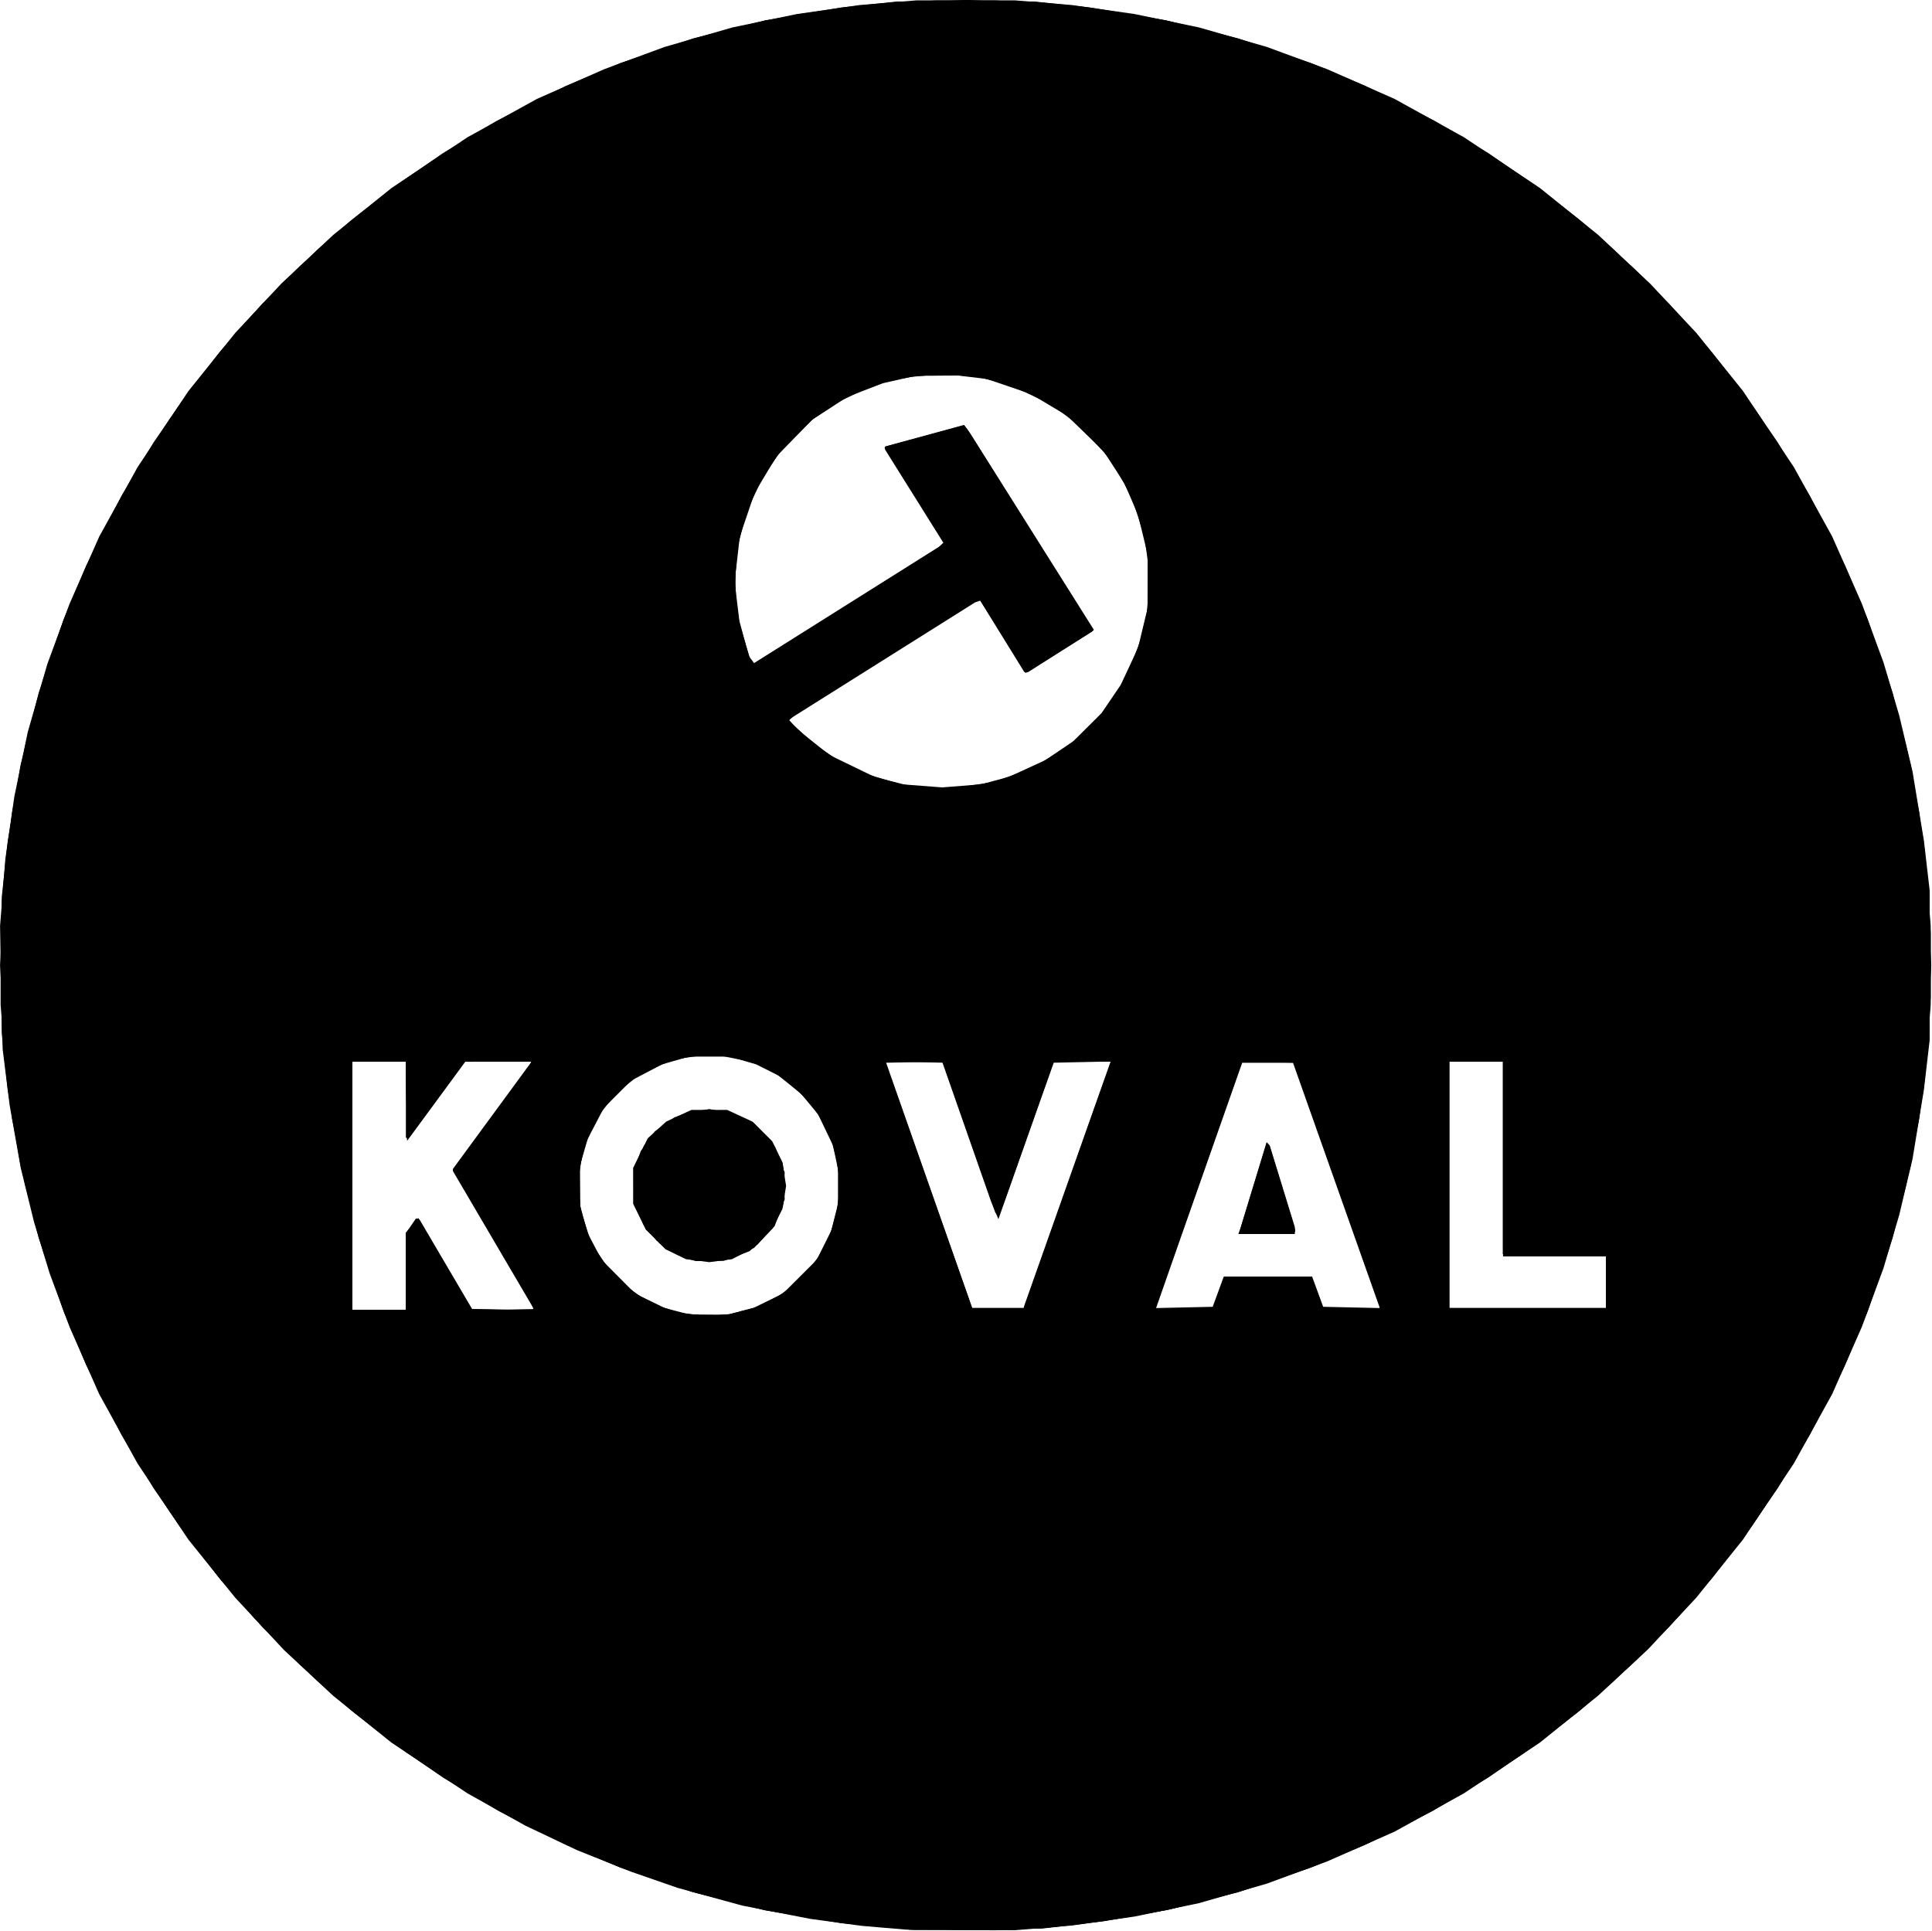 <?xml version="1.0" encoding="UTF-8"?>
<svg width="79.375mm" height="79.346mm" version="1.1" viewBox="0 0 79.375 79.346" xmlns="http://www.w3.org/2000/svg" xmlns:cc="http://creativecommons.org/ns#" xmlns:dc="http://purl.org/dc/elements/1.1/" xmlns:rdf="http://www.w3.org/1999/02/22-rdf-syntax-ns#">
 <g transform="matrix(1.018 0 0 1.018 -1.174 -1.056)" fill-opacity=".99">
  <path d="m36.827 78.847-0.904-0.078-2.078-0.282-2.736-0.535-2.611-0.716-1.883-0.654-2.169-0.866-2.078-0.984-2.349-1.31-3.072-2.051-2.349-1.888-1.988-1.851-1.962-2.105-1.893-2.349-2.053-3.072-1.547-2.801-1.19-2.697-0.809-2.175-0.634-2.087-0.532-2.169-0.448-2.53-0.282-2.259-0.052-2.491-0.052-2.491 0.213-2.699 0.364-2.525 0.54-2.596 0.788-2.741 0.9-2.44 1.197-2.711 1.547-2.801 2.053-3.072 1.891-2.349 1.858-1.988 2.094-1.964 2.349-1.891 3.072-2.053 2.801-1.547 2.711-1.197 2.44-0.9 2.741-0.788 2.596-0.54 2.525-0.362 2.314-0.191h3.956l2.314 0.191 2.525 0.362 2.596 0.54 2.741 0.788 2.44 0.9 2.711 1.197 2.801 1.547 3.072 2.053 2.349 1.891 2.092 1.964 1.866 1.988 1.885 2.349 2.053 3.072 1.547 2.801 1.197 2.711 0.874 2.373 0.635 2.145 0.536 2.259 0.23 1.401 0.23 1.401 0.115 0.994 0.115 0.994v6.054l-0.231 1.988-0.23 1.401-0.23 1.401-0.536 2.259-0.635 2.145-0.874 2.373-1.197 2.711-1.547 2.801-2.053 3.072-1.887 2.349-1.942 2.078-2.014 1.871-2.349 1.894-3.072 2.053-2.801 1.547-2.711 1.197-2.44 0.9-2.741 0.788-2.596 0.54-2.525 0.362-2.314 0.191-4.373-0.025zm-5.783-24.887 0.535-0.139 1.181-0.576 1.357-1.359 0.291-0.587 0.291-0.587 0.274-1.077v-1.399l-0.198-0.958-0.606-1.265-0.34-0.41-0.34-0.41-0.91-0.739-0.911-0.458-1.072-0.312h-1.636l-1.08 0.312-1.265 0.661-1.085 1.085-0.33 0.633-0.33 0.633-0.155 0.538-0.155 0.538 0.013 1.636 0.287 1.07 0.576 1.099 1.362 1.371 1.175 0.569 0.994 0.262 1.543 0.012 0.535-0.139zm-1.735-2.039-0.469-0.059-0.827-0.4-0.399-0.399-0.399-0.399-0.509-1.037-9.04e-4 -1.45 0.295-0.598 0.295-0.598 0.745-0.673 1.016-0.471h1.446l1.03 0.477 0.787 0.787 0.406 0.838 0.154 0.965-0.075 0.466-0.075 0.466-0.196 0.392-0.196 0.392-0.375 0.392-0.375 0.392-0.892 0.457-0.915 0.12-0.469-0.059zm-11.775 0.445v-1.553l0.407-0.597 0.144 0.046 2.123 3.612 2.478 0.05v-0.076l-3.253-5.542v-0.089l3.009-4.103 0.088-0.113 0.088-0.113-2.688 0.004-2.349 3.194-0.025-1.599-0.025-1.599h-2.165v10.031h2.169zm24.941 1.44 2.71e-4 -0.023 3.499-9.895-2.28 9.04e-4 -0.849 2.398-1.398 3.959-0.295-0.71-1.976-5.648h-2.276l3.409 9.714 0.08 0.226h2.084l2.71e-4 -0.023zm7.844-0.633 0.223-0.61h3.565l0.447 1.22 2.287 0.051-0.361-1.019-0.361-1.019-2.782-7.862h-2.052l-2.477 7.048-0.998 2.852 2.285-0.051zm0.853-2.44 0.041-0.113 1.057-3.479 0.127 0.136 1.012 3.285v0.284h-2.279zm14.798 2.056v-1.039h-4.157v-7.862h-2.169v9.94h6.326zm-24.653-20.248 0.57-0.154 1.467-0.675 1.139-0.774 1.115-1.115 0.774-1.139 0.698-1.49 0.193-0.802 0.193-0.802 0.002-1.084 0.002-1.084-0.384-1.586-0.269-0.632-0.269-0.632-0.841-1.307-1.484-1.446-1.475-0.882-1.764-0.602-1.708-0.206-1.364 0.121-1.127 0.255-1.441 0.556-1.408 0.914-1.446 1.484-0.882 1.475-0.599 1.764-0.208 1.83 0.193 1.574 0.383 1.418 0.209 0.282 7.5-4.718 0.144-0.133-2.358-3.769v-0.122l2.124-0.58 1.061-0.291 0.259 0.352 4.982 7.915-0.082 0.082-2.571 1.627h-0.152l-1.78-2.886-0.205 0.071-7.529 4.735 0.324 0.366 1.331 1.064 1.832 0.887 1.175 0.299 0.768 0.059 0.768 0.059 1.571-0.123z"/>
  <path d="m37.64 78.897-0.271-0.036-2.259-0.198-3.072-0.519-2.918-0.733-2.956-1.003-2.146-0.902-2.734-1.369-2.259-1.357-1.967-1.359-1.738-1.353-1.355-1.181-2.228-2.183-1.675-1.898-1.355-1.738-1.359-1.967-1.295-2.157-1.422-2.813-0.911-2.169-1.003-2.956-0.733-2.918-0.518-3.072-0.242-2.259v-5.512l0.121-1.13 0.121-1.13 0.518-3.072 0.733-2.918 1.003-2.956 0.911-2.169 1.422-2.813 1.295-2.157 1.359-1.967 1.355-1.738 1.675-1.898 2.228-2.183 1.355-1.181 1.738-1.353 1.967-1.359 2.157-1.295 2.813-1.422 2.169-0.911 2.956-1.003 2.918-0.733 3.072-0.518 2.259-0.242h5.512l2.259 0.242 3.072 0.518 2.918 0.733 2.956 1.003 2.169 0.911 2.813 1.422 2.157 1.295 1.967 1.359 1.738 1.353 1.355 1.181 2.228 2.183 1.675 1.898 1.355 1.738 1.359 1.967 1.295 2.157 1.422 2.813 0.911 2.169 0.502 1.478 0.502 1.478 0.733 2.918 0.518 3.072 0.242 2.259v5.512l-0.242 2.259-0.518 3.072-0.733 2.918-0.502 1.478-0.502 1.478-0.911 2.169-1.422 2.813-1.295 2.157-1.359 1.967-1.355 1.738-1.675 1.898-2.228 2.183-1.355 1.181-1.738 1.353-1.967 1.359-2.259 1.357-2.734 1.369-2.146 0.902-2.956 1.003-2.855 0.717-2.593 0.459-2.44 0.29-5.332 0.057zm-6.506-24.951 0.542-0.134 1.084-0.566 1.376-1.362 0.554-1.099 0.306-1.16 0.003-1.446-0.291-1.125-0.532-1.053-0.366-0.463-0.366-0.463-1.149-0.82-0.863-0.37-1.533-0.301-1.512 0.202-1.32 0.551-1.038 0.816-0.816 1.038-0.535 1.284-0.206 1.327 0.061 0.539 0.061 0.539 0.438 1.385 0.446 0.635 0.446 0.635 0.963 0.768 0.994 0.498 0.664 0.215 1.143 0.141 0.904-0.079 0.542-0.134zm-2.215-2.101-0.227-0.069-0.615-0.318-0.852-0.797-0.488-1.087-2.71e-4 -0.653-2.71e-4 -0.653 0.14-0.388 0.14-0.388 0.282-0.393 0.282-0.393 0.787-0.565 0.777-0.285 1.294-0.002 1.056 0.482 0.783 0.759 0.234 0.452 0.234 0.452 0.077 1.446-0.408 1.083-1.011 1.011-1.045 0.391-1.213-0.016-0.227-0.069zm-11.386 0.51v-1.562l0.497-0.593 2.169 3.716 2.485 0.002v-0.105l-3.189-5.452-0.063-0.116 3.035-4.131 0.069-0.113 0.069-0.113h-2.688l-2.247 3.065-0.068 0.004-0.068 0.004v-3.072h-2.169v10.031h2.169zm26.341-2.482 1.426-4.044 0.693-1.943h-2.315l-1.863 5.286-0.177 0.483-0.177 0.483-0.068-0.076-0.068-0.076-2.131-6.1h-2.313l0.167 0.474 0.167 0.474 2.93 8.314 0.134 0.384 0.134 0.384h2.035zm6.236 3.931 0.039-0.113 0.381-1.039h3.589l0.381 1.039 0.078 0.226h2.265l-0.001-0.136-3.488-9.85-2.068-0.049-3.479 9.905v0.13h2.265l0.039-0.113zm1.617-4.851 0.552-1.801 0.111 0.123 0.509 1.676 0.509 1.676v0.128h-2.233zm14.242 3.834v-1.13h-4.157v-7.771h-2.169v10.031h6.326zm-25.569-20.057 0.863-0.13 1.549-0.561 1.51-0.929 1.383-1.367 0.916-1.408 0.556-1.441 0.261-1.127 0.12-1.449-0.107-0.805-0.107-0.805-0.264-0.82-0.264-0.82-0.842-1.484-1.243-1.349-1.126-0.854-1.627-0.774-1.536-0.415-2.621 0.014-1.446 0.391-1.493 0.714-0.857 0.584-1.24 1.186-0.797 1.113-0.353 0.754-0.353 0.754-0.381 1.496-0.054 0.833-0.054 0.833 0.206 1.355 0.478 1.581h0.142l7.375-4.634 0.249-0.23-2.393-3.821 0.065-0.061 3.139-0.848 0.136 0.151 5.092 8.11-0.053 0.045-2.68 1.682-0.121-0.184-1.715-2.74h-0.127l-7.375 4.634-0.118 0.109-0.118 0.109 1.033 0.944 1.077 0.731 1.109 0.503 1.276 0.387 0.582 0.075 0.582 0.075 0.904 0.022z"/>
  <path d="m37.775 78.897-0.316-0.035-2.259-0.199-3.19-0.531-2.865-0.724-2.892-0.974-2.424-1.022-2.109-1.057-1.792-1.028-2.349-1.541-2.127-1.62-2.211-1.952-1.828-1.869-1.441-1.655-1.631-2.14-1.541-2.349-1.027-1.791-0.98-1.953-1.063-2.491-0.829-2.389-0.725-2.672-0.532-2.711-0.141-1.13-0.141-1.13-0.184-2.331v-3.201l0.184-2.331 0.282-2.259 0.532-2.711 0.725-2.672 0.829-2.389 1.063-2.491 0.98-1.953 1.027-1.791 1.541-2.349 1.631-2.14 1.441-1.655 1.828-1.869 2.211-1.952 2.127-1.62 2.349-1.541 1.791-1.027 1.953-0.98 2.551-1.091 2.922-0.984 2.871-0.725 3.274-0.538 2.169-0.233h5.332l2.169 0.233 3.274 0.538 2.871 0.725 2.922 0.984 2.551 1.091 1.953 0.98 1.791 1.027 2.349 1.541 2.127 1.62 2.211 1.952 1.828 1.869 1.441 1.655 1.631 2.14 1.541 2.349 1.027 1.791 0.98 1.953 1.063 2.491 0.829 2.389 0.725 2.672 0.532 2.711 0.141 1.13 0.141 1.13 0.184 2.331v3.201l-0.184 2.331-0.141 1.13-0.141 1.13-0.532 2.711-0.725 2.672-0.83 2.385-0.984 2.338-1.057 2.109-0.514 0.896-0.514 0.896-1.541 2.349-1.631 2.14-1.441 1.655-1.828 1.869-2.211 1.952-2.127 1.62-2.349 1.541-1.792 1.028-2.109 1.057-2.424 1.022-2.892 0.974-2.801 0.707-2.711 0.47-2.44 0.287-5.061 0.06zm-6.597-24.95 0.497-0.136 1.246-0.652 1.106-1.106 0.588-1.103 0.139-0.391 0.139-0.391 0.161-1.265-0.082-0.649-0.082-0.649-0.363-1.032-0.756-1.16-1.011-0.904-1.265-0.624-1.265-0.266h-0.904l-1.265 0.266-1.355 0.664-1.281 1.281-0.664 1.355-0.143 0.678-0.143 0.678 0.111 1.393 0.358 1.159 0.879 1.333 0.261 0.239 0.261 0.239 1.056 0.733 1.203 0.401 1.084 0.116 0.994-0.072zm-2.32-2.142-0.377-0.123-0.628-0.388-0.642-0.711-0.344-0.686-0.131-0.542 0.004-0.572 0.004-0.572 0.468-1.025 0.759-0.783 0.881-0.451 0.926-0.149 0.987 0.18 0.84 0.426 0.829 0.922 0.194 0.515 0.194 0.515-0.076 1.368-0.431 0.891-0.821 0.819-0.904 0.429-1.355 0.061-0.377-0.123zm-11.323 0.554 0.002-1.559 0.492-0.586 2.169 3.704 2.504 1.49e-4 -0.103-0.268-3.109-5.289-3.62e-4 -0.093-3.61e-4 -0.093 2.817-3.818 0.306-0.468h-2.705l-1.165 1.559-1.165 1.559-0.049-3.118h-2.164v10.031h2.169zm25.055 1.175 0.134-0.384 3.169-8.946 0.062-0.158 0.062-0.158h-2.35l-0.721 2.033-1.495 4.218-0.133-0.242-2.093-5.945-0.07-0.07-2.268 0.051 3.421 9.759 0.081 0.226h2.067zm7.728-0.271 0.223-0.61h3.565l0.447 1.22 2.289 0.051 0.002-0.141-3.482-9.893-2.094-0.002-3.468 9.895 0.002 0.07 0.002 0.07 2.289-0.051 0.223-0.61zm0.92-2.575-8.13e-4 -0.068 1.032-3.389 0.127 0.136 0.506 1.643 0.506 1.643v0.103h-2.169l-8.13e-4 -0.068zm14.73 2.101v-1.13h-4.157v-7.771h-2.169v10.031h6.326zm-24.941-20.154 0.587-0.139 0.957-0.356 0.76-0.386 1.084-0.731 1.121-1.072 0.926-1.339 0.31-0.671 0.31-0.671 0.2-0.795 0.2-0.795-0.008-1.265-0.008-1.265-0.387-1.446-0.728-1.523-0.793-1.111-1.432-1.341-1.246-0.739-1.198-0.478-1.151-0.279-1.898-0.106-1.654 0.289-1.542 0.558-1.621 1.068-1.097 1.097-0.982 1.482-0.485 1.161-0.352 1.37-0.108 1.627 0.109 0.813 0.109 0.813 0.232 0.701 0.232 0.701h0.156l7.366-4.63 0.253-0.239-2.388-3.825 0.056-0.044 3.145-0.844 0.066 0.066 5.152 8.188-0.048 0.033-2.683 1.685-0.119-0.187-1.7-2.734h-0.152l-7.366 4.627-0.236 0.224 1.064 0.985 1.035 0.687 1.3 0.6 1.141 0.295 1.028 0.163 1.898-0.08z"/>
  <path d="m37.414 78.851-1.039-0.073-2.349-0.292-2.349-0.448-2.711-0.702-2.259-0.749-2.259-0.914-2.169-1.028-2.349-1.314-2.801-1.867-2.349-1.877-2.088-1.91-1.828-1.965-1.208-1.446-1.653-2.207-1.469-2.312-1.463-2.711-1.066-2.44-0.848-2.259-0.784-2.711-0.465-2.083-0.181-1.06-0.181-1.06-0.309-2.755v-5.332l0.309-2.755 0.181-1.06 0.181-1.06 0.465-2.083 0.784-2.711 0.848-2.259 1.066-2.44 1.463-2.711 1.469-2.312 1.653-2.207 1.208-1.446 1.828-1.965 2.088-1.91 2.349-1.877 2.801-1.867 2.349-1.314 2.169-1.028 2.259-0.914 2.259-0.749 2.711-0.702 2.349-0.448 2.259-0.281 2.621-0.182h2.44l2.621 0.182 2.259 0.281 2.349 0.448 2.711 0.702 2.259 0.749 2.259 0.914 2.169 1.028 2.349 1.314 2.801 1.869 2.07 1.643 2.018 1.8 1.727 1.799 1.597 1.863 1.558 2.078 1.37 2.104 1.304 2.324 1.028 2.169 0.914 2.259 0.375 1.13 0.375 1.13 0.702 2.711 0.224 1.175 0.224 1.175 0.14 1.13 0.14 1.13 0.185 2.53v2.621l-0.185 2.53-0.14 1.13-0.14 1.13-0.224 1.175-0.224 1.175-0.702 2.711-0.375 1.13-0.375 1.13-0.914 2.259-1.028 2.169-1.304 2.324-1.37 2.104-1.558 2.078-1.597 1.863-1.727 1.799-2.018 1.8-2.07 1.643-2.801 1.869-2.349 1.314-2.169 1.028-2.259 0.914-2.259 0.749-2.711 0.702-2.349 0.448-2.259 0.281-1.31 0.091-1.31 0.091-2.892-0.024zm-5.99-24.975 0.733-0.232 1.326-0.949 0.951-1.262 0.188-0.497 0.188-0.497 0.135-0.633 0.135-0.633-0.057-0.65-0.057-0.65-0.282-0.96-0.569-1.084-1.266-1.266-1.084-0.564-0.994-0.336h-1.988l-0.994 0.34-1.084 0.542-1.285 1.285-0.501 0.99-0.173 0.499-0.173 0.499-0.106 1.461 0.154 0.693 0.154 0.693 0.654 1.307 1.292 1.292 1.34 0.642 1.265 0.28 1.365-0.079zm-2.587-2.088-0.4-0.146-0.666-0.42-0.658-0.768-0.19-0.504-0.19-0.504 0.077-1.446 0.467-0.904 0.783-0.749 0.813-0.412 1.446-0.077 1.03 0.389 0.903 0.812 0.506 1.031-0.002 1.627-0.495 0.942-0.536 0.611-1.105 0.589-1.387 0.076-0.4-0.146zm-11.212 0.527 4.52e-4 -1.604 0.406-0.495 2.148 3.703h2.6l-0.256-0.407-2.747-4.699-0.167-0.273-0.167-0.273 3.153-4.288v-0.09h-2.698l-2.227 3.011-0.05-3.011h-2.255v10.031h2.259l4.52e-4 -1.604zm24.893 1.446 0.062-0.158 3.321-9.408 0.059-0.153 0.059-0.153h-2.352l-0.539 1.491-1.677 4.758-0.065-0.12-0.065-0.12-1.995-5.693-0.124-0.316h-2.349l0.06 0.156 0.06 0.156 3.269 9.312 0.15 0.407h2.064zm7.807-0.497 0.214-0.61h3.572l0.428 1.22 2.304 0.051 7e-3 -0.141-3.485-9.895h-2.125v0.074l-3.434 9.763v0.198l2.304-0.051 0.214-0.61zm0.916-2.578v-0.07l1.067-3.429 0.052 0.136 0.052 0.136 0.997 3.221v0.077h-2.169zm14.73 2.104v-1.13h-4.157v-7.771h-2.259v9.91l0.12 0.12h6.295zm-24.715-20.197 0.723-0.194 1.477-0.691 0.849-0.584 1.264-1.192 0.786-1.102 0.728-1.523 0.378-1.446 0.098-1.898-0.105-0.672-0.105-0.672-0.564-1.702-0.976-1.563-1.39-1.412-1.232-0.824-1.389-0.585-1.265-0.339-2.711-0.002-1.507 0.411-1.171 0.531-1.239 0.823-1.285 1.285-0.901 1.372-0.271 0.703-0.271 0.703-0.141 0.519-0.141 0.519-0.049 0.994-0.049 0.994 0.102 0.651 0.102 0.651 0.459 1.454h0.192l7.649-4.812-0.919-1.469-1.515-2.418 0.052-0.034 3.154-0.841 0.035 0.039 5.09 8.1-0.058 0.175-2.528 1.599-0.127-0.075-1.746-2.796h-0.186l-7.52 4.728-0.04 0.033-0.04 0.033 0.802 0.826 1.084 0.776 1.265 0.628 0.965 0.316 1.294 0.247 2.169-0.074z"/>
  <path d="m38.137 78.894-0.587-0.034-2.758-0.274-2.664-0.456-2.621-0.641-3.199-1.055-2.674-1.134-2.259-1.157-1.717-1.004-2.137-1.422-1.83-1.386-1.907-1.631-2.363-2.357-1.624-1.907-1.386-1.83-1.422-2.137-1.004-1.717-1.157-2.259-1.134-2.674-1.055-3.199-0.641-2.621-0.453-2.649-0.307-2.773v-5.151l0.307-2.773 0.453-2.649 0.641-2.621 1.044-3.164 0.949-2.258 1.057-2.169 1.296-2.259 1.428-2.137 1.386-1.83 1.624-1.907 2.363-2.357 1.907-1.631 1.83-1.386 2.137-1.428 2.259-1.296 2.169-1.057 2.169-0.91 2.407-0.823 2.292-0.634 2.245-0.462 2.274-0.342 2.169-0.225 5.061 0.004 2.773 0.306 2.559 0.445 1.978 0.452 2.406 0.724 2.224 0.806 2.7 1.198 2.349 1.275 1.898 1.18 2.025 1.435 1.861 1.492 2.376 2.184 2.005 2.23 1.351 1.692 1.421 2.005 1.18 1.898 1.179 2.169 0.95 2.078 0.781 1.94 0.903 2.788 0.636 2.591 0.453 2.649 0.154 1.386 0.154 1.386v5.151l-0.154 1.386-0.154 1.386-0.453 2.649-0.32 1.31-0.32 1.31-1.055 3.199-1.134 2.674-0.579 1.13-0.579 1.13-1.004 1.717-1.422 2.137-1.386 1.83-1.624 1.907-2.363 2.357-1.907 1.631-1.83 1.386-2.137 1.422-1.717 1.004-2.259 1.157-2.674 1.134-3.199 1.055-2.621 0.641-2.64 0.452-2.601 0.278-4.157 0.069-0.587-0.034zm-6.865-24.938 0.494-0.144 1.175-0.646 1.175-1.191 0.681-1.355 0.264-1.265v-0.904l-0.266-1.265-0.664-1.355-1.281-1.272-1.284-0.666-1.156-0.273h-1.265l-1.165 0.275-1.184 0.573-1.454 1.454-0.573 1.184-0.137 0.583-0.137 0.583v1.265l0.273 1.156 0.663 1.262 0.914 1.002 1.058 0.685 0.993 0.371 0.931 0.167 1.452-0.079zm-2.414-2.189-0.469-0.167-0.745-0.493-0.577-0.812-0.309-0.85-0.004-0.561-0.004-0.561 0.391-1.045 1.011-1.011 1.083-0.409 1.381 0.077 0.998 0.488 0.669 0.741 0.238 0.508 0.238 0.508v1.446l-0.478 1.021-0.76 0.76-1.004 0.46-1.192 0.069zm-11.231 0.546 3e-3 -1.604 0.17-0.203 0.17-0.203h0.09l2.111 3.615h2.625l-0.262-0.407-3.014-5.151-0.004-0.181 3.078-4.185v-0.107h-2.708l-2.217 2.995-0.025-1.498-0.025-1.498h-2.255v10.031h2.259l3e-3 -1.604zm26.564-3.231 1.691-4.789 0.065-0.206 0.065-0.206-2.385 0.051-1.073 3.027-1.073 3.027-0.055 0.161-2.18-6.216-2.375-0.05v0.072l3.328 9.467 0.097 0.251 0.097 0.251 2.107-0.051zm6.139 4.202 0.215-0.633h3.548l0.439 1.265h2.396l-0.694-1.943-2.857-8.088h-2.12l-0.178 0.497-2.931 8.314-0.422 1.22h2.388zm0.932-2.688 0.043-0.158 0.966-3.116 0.126 0.134 0.947 3.072 0.042 0.113 0.042 0.113h-2.209zm14.707 2.191v-1.13h-4.157v-7.771h-2.259v10.031h6.416zm-24.753-20.182 0.685-0.18 1.161-0.485 1.455-0.964 1.362-1.425 0.911-1.48 0.279-0.841 0.279-0.841 0.105-0.672 0.105-0.672-0.051-0.994-0.051-0.994-0.38-1.446-0.8-1.627-1.194-1.492-1.387-1.085-1.627-0.804-1.446-0.413-2.982 0.011-1.59 0.488-1.121 0.565-1.08 0.732-1.183 1.186-0.917 1.374-0.593 1.425-0.178 0.859-0.178 0.859 0.045 1.13 0.045 1.13 0.389 1.429 0.262 0.506 3.75-2.366 4.026-2.53-0.124-0.191-0.124-0.191-2.106-3.368v-0.162l3.118-0.838 0.01 0.015 0.01 0.015 5.085 8.096v0.142l-2.627 1.655-0.852-1.36-1.032-1.616-3.758 2.371-3.929 2.46-0.002 0.155 0.858 0.802 1.501 1.009 1.391 0.542 1.536 0.338 2.259-0.076 0.685-0.18z"/>
  <path d="m37.788 78.849-1.298-0.074-2.826-0.373-2.642-0.538-2.641-0.724-2.267-0.804-2.188-0.921-2.294-1.15-1.794-1.03-2.078-1.36-1.807-1.357-2.068-1.736-2.36-2.353-1.758-2.048-1.51-2.015-1.086-1.627-1.204-2.035-1.255-2.506-0.92-2.187-0.804-2.267-0.724-2.641-0.538-2.642-0.361-2.73-0.105-1.866-0.105-1.866 0.105-1.866 0.105-1.866 0.361-2.73 0.538-2.642 0.724-2.641 0.804-2.267 0.92-2.187 1.255-2.506 1.204-2.035 1.086-1.627 1.51-2.015 1.758-2.048 2.391-2.379 2.037-1.71 1.807-1.357 2.078-1.36 1.794-1.03 2.294-1.15 2.188-0.921 2.267-0.804 2.641-0.724 2.642-0.538 2.734-0.362 3.727-0.204 3.727 0.204 2.734 0.362 2.642 0.538 2.641 0.724 2.267 0.804 2.188 0.921 2.294 1.15 1.794 1.03 2.062 1.349 2.032 1.526 2.048 1.758 2.379 2.391 1.71 2.037 1.352 1.807 1.085 1.627 1.204 2.035 1.255 2.506 0.92 2.187 0.804 2.267 0.724 2.641 0.538 2.642 0.361 2.73 0.105 1.866 0.105 1.866-0.105 1.866-0.105 1.866-0.361 2.73-0.538 2.642-0.724 2.641-0.804 2.267-0.92 2.187-1.255 2.506-1.204 2.035-1.085 1.627-1.352 1.807-1.7 2.026-2.385 2.403-2.051 1.757-2.032 1.526-2.062 1.349-1.794 1.03-2.29 1.147-2.349 0.989-2.695 0.919-2.85 0.726-2.391 0.438-2.259 0.284-3.163 0.179-0.768-0.012-0.768-0.012zm-6.753-24.838 0.698-0.179 1.118-0.591 1.276-1.269 0.654-1.307 0.154-0.693 0.154-0.693-0.053-0.731-0.053-0.731-0.173-0.499-0.173-0.499-0.501-0.99-1.376-1.363-1.188-0.576-1.161-0.297-1.808 0.094-1.107 0.389-0.929 0.586-0.93 0.896-0.679 1.044-0.197 0.562-0.197 0.562-0.046 0.904-0.046 0.904 0.152 0.587 0.152 0.587 0.275 0.561 0.275 0.561 1.018 1.125 1.058 0.684 1.02 0.383 0.723 0.145 1.191 0.02zm-2.031-2.199-0.413-0.117-0.827-0.484-0.481-0.572-0.479-0.923-0.008-1.627 0.195-0.423 0.195-0.423 0.759-0.823 1.02-0.501h1.627l1.136 0.616 0.563 0.641 0.233 0.501 0.233 0.501 0.004 1.446-0.261 0.532-0.261 0.532-0.714 0.693-0.941 0.461-1.166 0.086-0.413-0.117zm-11.377 0.502 3e-3 -1.604 0.18-0.216 0.18-0.216 0.073 0.073 2.018 3.431 0.132 0.141 2.555-0.05-3.244-5.512-5.43e-4 -0.09-5.42e-4 -0.09 3.138-4.247-0.126-0.141-2.606 0.05-2.259 3.027-0.05-2.982h-2.255v10.031h2.259l3e-3 -1.604zm26.622-3.366 1.744-4.925 0.003-0.113 0.003-0.113h-2.237l-0.089 0.113-0.089 0.113-1.916 5.422-0.237 0.687-2.14-6.109-0.09-0.113-0.09-0.113h-2.237l-0.003 0.068-0.003 0.068 3.484 9.987 2.154-0.047zm6.094 4.338 0.215-0.633h3.533l0.215 0.633 0.215 0.633h2.406l-0.558-1.581-2.953-8.363-0.109-0.177h-1.955l-0.085 0.113-0.085 0.113-2.465 7.048-0.997 2.846h2.407zm0.917-2.643 0.039-0.113 0.489-1.6 0.489-1.6 0.116 0.128 0.459 1.498 0.459 1.498 0.116 0.303h-2.208zm14.71 2.146v-1.13h-4.157v-7.867l-2.214 0.051-0.023 5.038-0.023 5.038h6.418zm-24.76-20.156 0.587-0.157 1.389-0.584 1.242-0.826 1.54-1.597 0.771-1.297 0.255-0.658 0.255-0.658 0.308-1.522-0.095-2.364-0.389-1.343-0.6-1.299-0.78-1.148-1.19-1.19-1.08-0.732-1.084-0.542-1.175-0.377-1.128-0.213-2.487 0.09-1.536 0.494-1.44 0.745-1.279 1.016-0.822 0.977-0.547 0.813-0.541 1.084-0.189 0.587-0.189 0.587-0.19 1.072v1.872l0.142 0.688 0.142 0.688 0.373 1.011 0.048 0.058 7.653-4.815 0.128-0.124-2.342-3.749 5.43e-4 -0.068 5.42e-4 -0.068 2.936-0.773 0.21 0.005 4.979 7.917 0.098 0.261-2.504 1.581h-0.179l-1.7-2.734-0.111-0.174-7.557 4.761-0.17 0.114 0.177 0.316 1.245 1.054 1.3 0.744 1.307 0.454 1.188 0.248 2.44-0.067 0.587-0.157z"/>
  <path d="m38.227 78.857-1.401-0.068-2.53-0.304-2.44-0.446-2.53-0.631-3.182-1.068-2.601-1.108-2.535-1.322-1.712-1.036-2.259-1.538-1.627-1.274-1.898-1.665-2.446-2.504-1.363-1.627-1.201-1.58-1.272-1.897-1.012-1.67-1.322-2.535-1.108-2.601-1.068-3.182-0.631-2.53-0.223-1.22-0.223-1.22-0.293-2.424-0.152-3.405 0.076-1.702 0.076-1.702 0.293-2.424 0.223-1.22 0.223-1.22 0.631-2.53 1.068-3.182 1.108-2.601 1.322-2.535 1.012-1.67 1.272-1.897 1.201-1.58 1.363-1.627 2.446-2.504 1.898-1.667 1.756-1.367 2.401-1.622 2.407-1.383 1.604-0.805 2.566-1.098 3.182-1.068 2.53-0.631 2.44-0.446 2.394-0.289 3.435-0.162 3.435 0.162 2.394 0.289 2.44 0.446 2.53 0.631 3.182 1.068 2.601 1.108 2.535 1.322 1.712 1.036 2.259 1.538 1.627 1.274 1.898 1.665 2.446 2.504 1.363 1.627 1.201 1.58 1.272 1.897 0.506 0.835 0.506 0.835 1.322 2.535 1.108 2.601 1.068 3.182 0.631 2.53 0.446 2.44 0.295 2.436 0.143 3.275-0.141 3.506-0.148 1.22-0.148 1.22-0.446 2.44-0.631 2.53-1.068 3.182-1.108 2.601-1.322 2.535-0.518 0.856-0.518 0.856-1.538 2.259-1.274 1.627-1.671 1.898-2.318 2.273-1.355 1.176-1.627 1.271-2.259 1.538-1.712 1.036-2.535 1.322-2.601 1.108-3.182 1.068-2.53 0.628-1.984 0.378-2.715 0.347-2.169 0.102-1.898 0.063zm-7.234-24.808 0.583-0.137 1.184-0.573 1.464-1.454 0.566-1.193 0.294-1.247-0.048-0.858-0.048-0.858-0.37-1.055-0.292-0.51-0.292-0.51-1.115-1.098-1.243-0.651-1.111-0.286h-1.608l-1.06 0.276-1.282 0.666-1.181 1.181-0.656 1.265-0.286 1.111 0.003 1.51 0.267 1.133 0.473 0.945 0.748 0.981 1.084 0.8 0.695 0.355 1.293 0.339 1.355 0.007 0.583-0.137zm-1.976-2.258-0.49-0.137-0.58-0.359-0.761-0.826-0.194-0.423-0.194-0.423-0.003-1.446 0.478-1.021 0.76-0.76 1.021-0.478 1.446-1.44e-4 1.028 0.505 0.913 0.999 0.191 0.63 0.191 0.63-0.061 0.491-0.061 0.491-0.268 0.537-0.268 0.537-0.74 0.668-0.927 0.424-0.992 0.095zm-11.393 0.568 4.52e-4 -1.559 0.406-0.493 2.081 3.565 2.664 0.05v-0.076l-3.253-5.55v-0.068l3.091-4.194 0.091-0.238h-2.803l-2.232 3.026-0.05-2.936h-2.255v10.031h2.259l4.52e-4 -1.559zm26.637-3.39 1.742-4.946-0.003-0.116-0.003-0.116-2.369 0.05-2.148 6.054-0.056 0.163-1.091-3.109-1.091-3.109-2.373-0.05-0.002 0.116-0.002 0.116 3.472 9.895 2.179-0.002 1.742-4.946zm6.092 4.339 0.223-0.61h3.494l0.447 1.22h2.434l-0.042-0.113-0.042-0.113-3.491-9.895h-2.113l-0.288 0.768-3.261 9.292v0.061h2.415zm0.913-2.666 0.042-0.113 0.962-3.117 0.126 0.135 0.988 3.208h-2.16zm14.703 2.146v-1.13h-4.157v-7.862h-2.259v10.121h6.416zm-24.462-20.231 0.795-0.238 1.121-0.564 0.98-0.647 1.045-0.968 0.891-1.208 0.628-1.265 0.378-1.175 0.19-1.072v-1.962l-0.143-0.697-0.143-0.697-0.269-0.678-0.269-0.678-0.838-1.348-1.233-1.298-1.353-0.935-1.216-0.551-1.697-0.43h-2.393l-1.697 0.43-1.21 0.549-1.047 0.693-1.321 1.253-1.054 1.575-0.546 1.419-0.287 1.393 0.003 2.131 0.133 0.633 0.133 0.633 0.39 1.049 0.258-0.099 7.57-4.745 9e-3 -0.141-2.35-3.735 0.136-0.117 2.936-0.781 0.074 0.076 5.097 8.098-0.065 0.046-2.502 1.57-0.118-0.006-1.786-2.895-0.263 0.101-7.529 4.731-0.079 0.061 0.356 0.366 0.356 0.366 1.175 0.869 1.174 0.589 0.995 0.35 1.175 0.252 2.621-0.061 0.795-0.238z"/>
 </g>
</svg>
